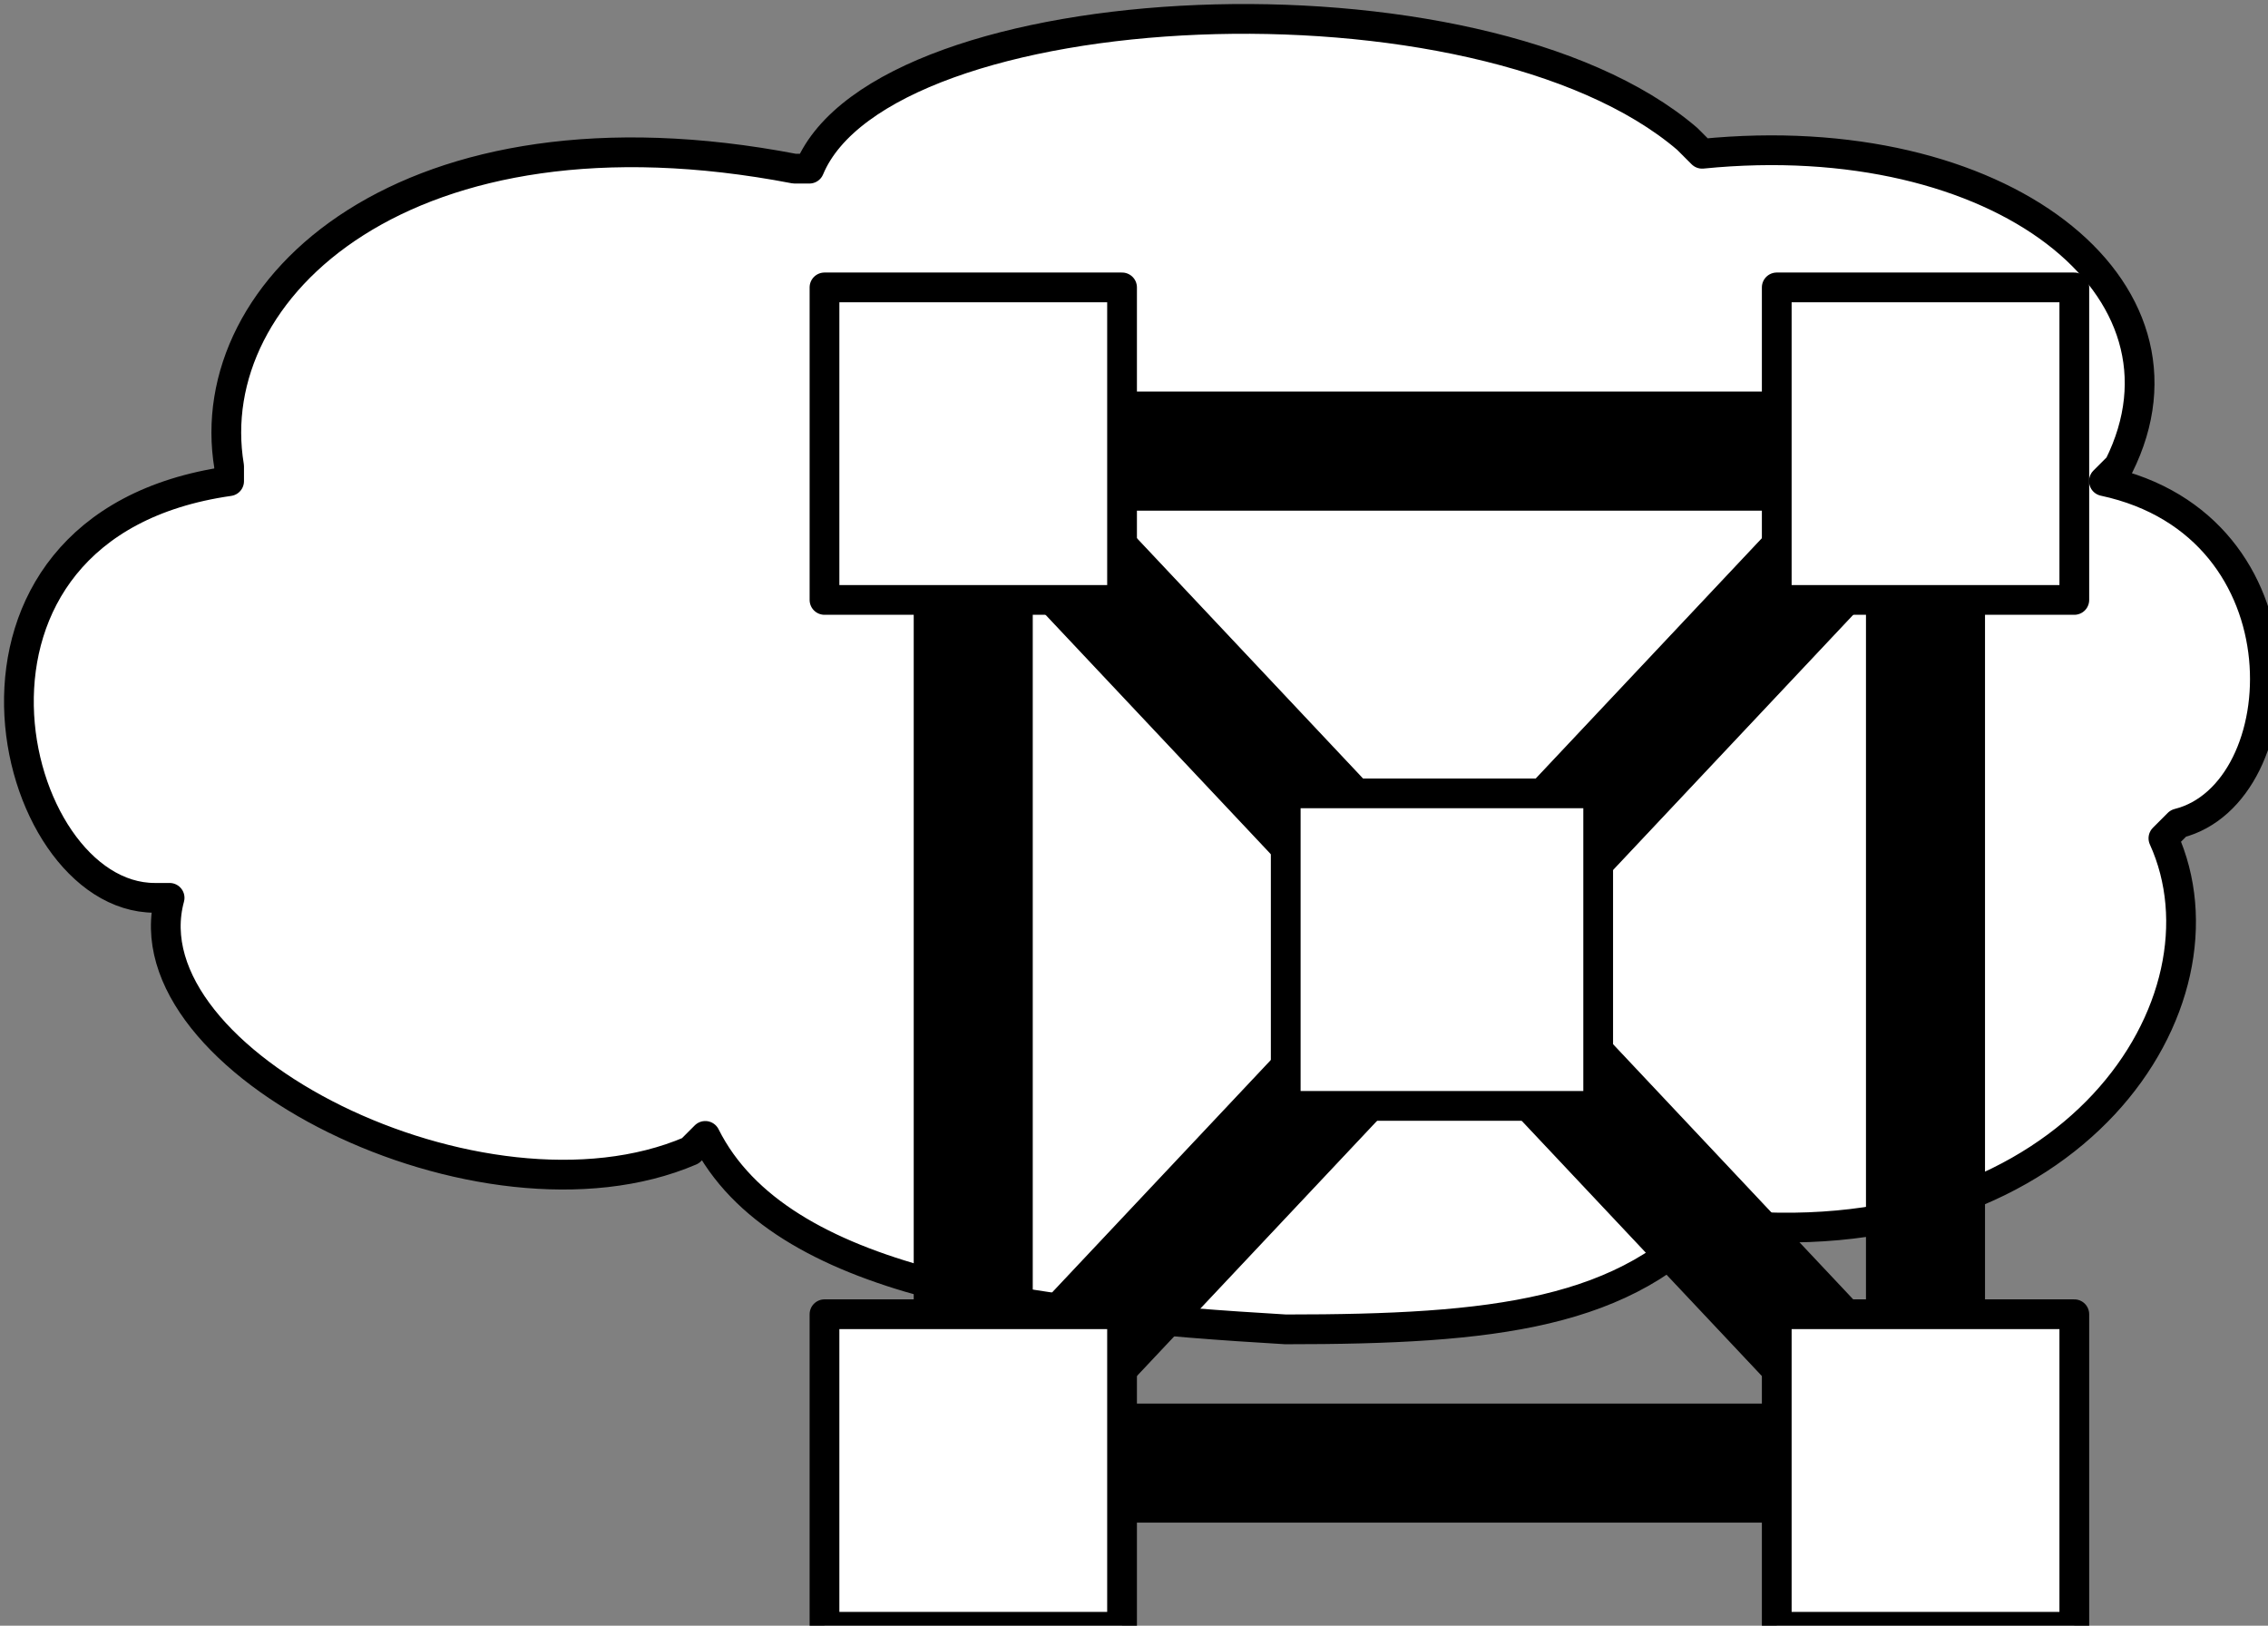 <svg xmlns="http://www.w3.org/2000/svg" xmlns:xlink="http://www.w3.org/1999/xlink" viewBox="0 0 60 43" fill="#fff" fill-rule="evenodd" stroke="#000" stroke-linecap="round" stroke-linejoin="round"><rect x="0" y="0" width="60" height="43" fill="#808080" stroke="none"/><use xlink:href="#A" x=".5" y=".5"/><symbol id="A" overflow="visible"><use xlink:href="#C" stroke="none"/><g stroke-linejoin="miter"><g fill="none"><use xlink:href="#C" stroke-width=".787"/><g stroke-width="3.149"><path d="M25.247 11.432v26.767h25.192V11.432H25.247z"/><g stroke-linecap="square"><path d="M25.247 11.432l25.192 26.766"/><path d="M25.247 38.199l25.192-26.766"/></g></g></g><path d="M29.184 15.368V7.102h-7.872v8.266h7.872zm25.192 0V7.102h-7.872v8.266h7.872zm-25.192 27.16v-8.266h-7.872v8.266h7.872zm25.192 0v-8.266h-7.872v8.266h7.872zM41.78 28.751v-8.266h-8.266v8.266h8.266z" stroke-width=".787"/></g></symbol><defs ><path id="C" d="M20.519 3.961C10.285 1.993 4.774 7.11 5.561 11.833v.394c-8.266 1.181-5.904 11.021-1.968 11.021h.394c-1.181 4.33 8.266 9.053 13.777 6.691l.394-.394c1.968 3.936 8.66 4.723 15.351 5.117 5.511 0 9.053-.394 11.415-3.149l.394.394c9.053.787 13.383-5.904 11.415-10.234l.394-.394c3.149-.787 3.543-7.873-1.968-9.053l.394-.394C57.913 7.11 52.402 2.78 44.53 3.567l-.394-.394C38.625-1.55 22.88-.763 20.912 3.961z"/></defs></svg>